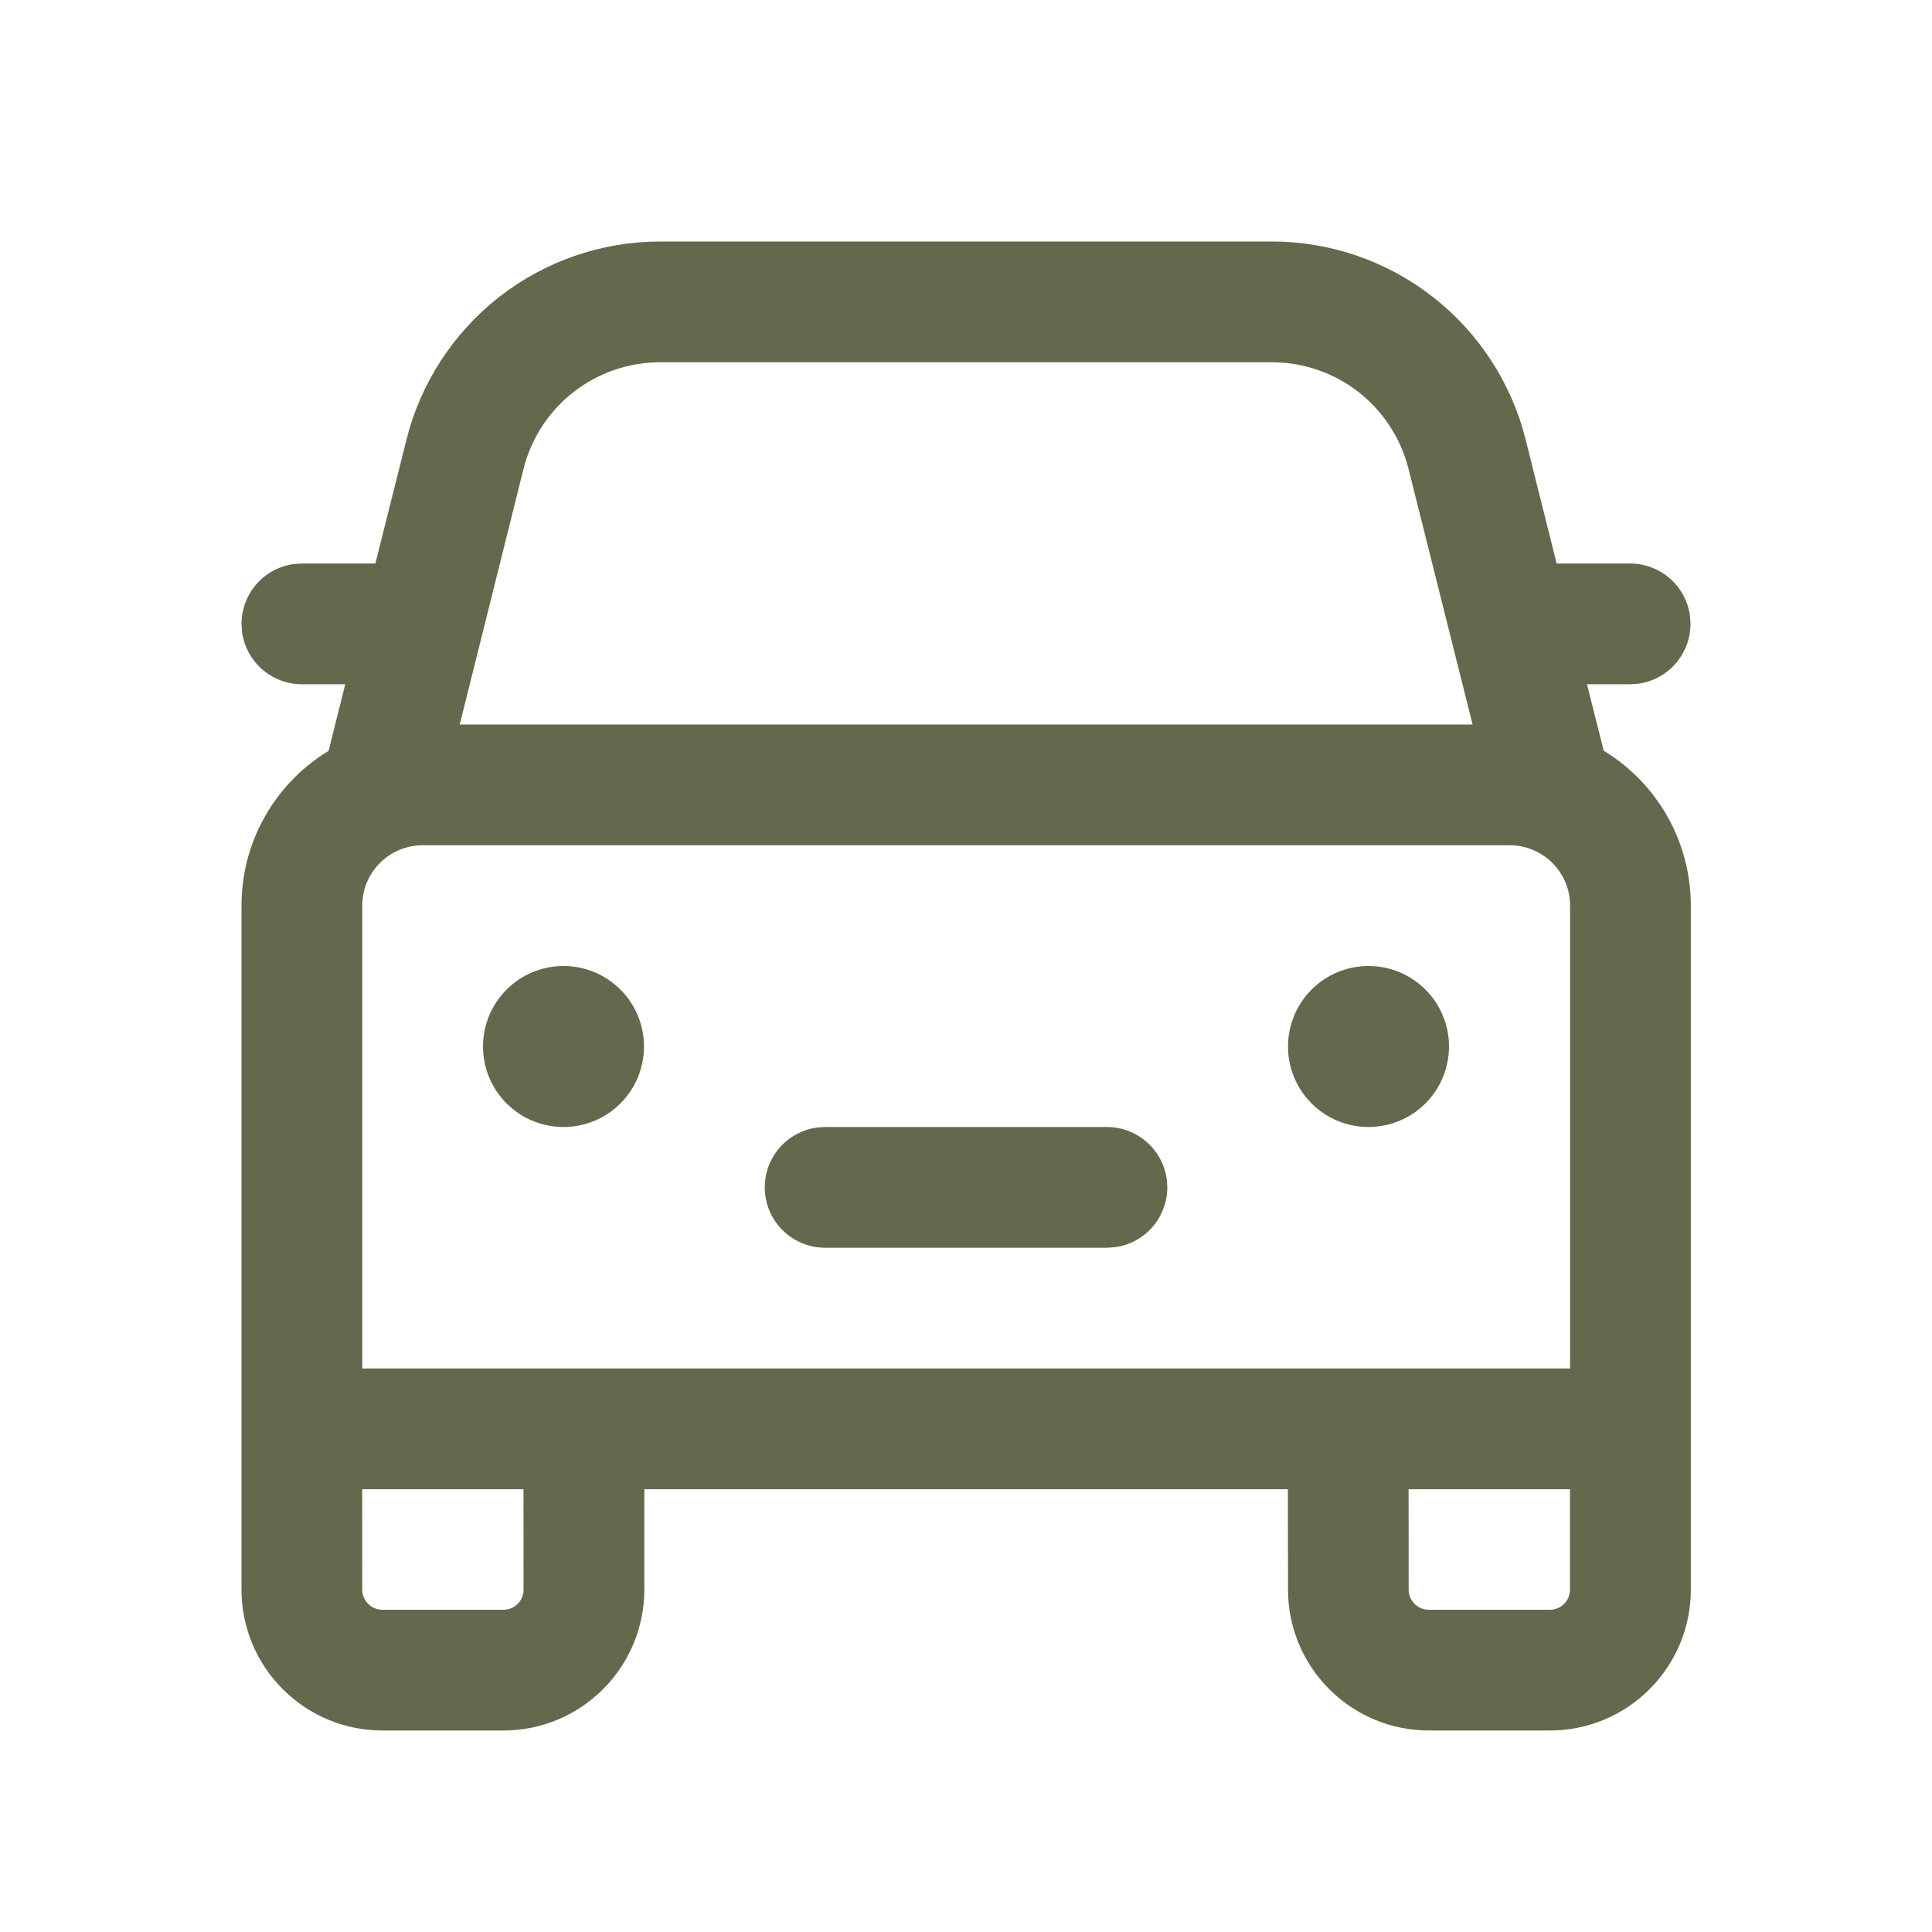 <svg width="24" height="24" viewBox="0 0 24 24" fill="none" xmlns="http://www.w3.org/2000/svg">
<path d="M15.8 3C16.524 3 17.228 3.242 17.799 3.688C18.37 4.134 18.776 4.757 18.952 5.46L19.337 7H20.25C20.431 7 20.606 7.066 20.743 7.185C20.88 7.304 20.968 7.468 20.993 7.648L21 7.75C21 7.931 20.934 8.106 20.815 8.243C20.696 8.38 20.532 8.468 20.352 8.493L20.25 8.5H19.714L19.922 9.326C20.253 9.527 20.526 9.809 20.715 10.146C20.905 10.483 21.004 10.863 21.004 11.25V19.747C21.004 20.211 20.82 20.656 20.491 20.984C20.163 21.313 19.718 21.497 19.254 21.497H17.75C17.286 21.497 16.841 21.313 16.513 20.984C16.184 20.656 16 20.211 16 19.747L15.999 18.5H8.004V19.747C8.004 20.211 7.82 20.656 7.491 20.984C7.163 21.313 6.718 21.497 6.254 21.497H4.75C4.286 21.497 3.841 21.313 3.513 20.984C3.184 20.656 3 20.211 3 19.747V11.25C3 10.435 3.433 9.721 4.082 9.327L4.289 8.5H3.75C3.569 8.5 3.394 8.434 3.257 8.315C3.12 8.196 3.032 8.032 3.007 7.852L3 7.75C3 7.569 3.066 7.394 3.185 7.257C3.304 7.12 3.468 7.032 3.648 7.007L3.75 7H4.663L5.049 5.462C5.225 4.759 5.631 4.135 6.202 3.688C6.773 3.242 7.477 3 8.202 3H15.8ZM6.503 18.5H4.499L4.5 19.747C4.5 19.885 4.612 19.997 4.75 19.997H6.254C6.32 19.997 6.384 19.971 6.431 19.924C6.478 19.877 6.504 19.813 6.504 19.747L6.503 18.5ZM19.503 18.5H17.498L17.499 19.747C17.499 19.885 17.611 19.997 17.749 19.997H19.253C19.319 19.997 19.383 19.971 19.43 19.924C19.477 19.877 19.503 19.813 19.503 19.747V18.5ZM18.753 10.5H5.25C5.051 10.5 4.86 10.579 4.72 10.72C4.579 10.86 4.5 11.051 4.5 11.25V17H19.504V11.25C19.504 11.051 19.425 10.86 19.284 10.72C19.144 10.579 18.952 10.5 18.753 10.5ZM10.25 14H13.752C13.942 14 14.125 14.073 14.263 14.203C14.402 14.332 14.486 14.51 14.499 14.699C14.512 14.889 14.452 15.076 14.332 15.223C14.213 15.371 14.041 15.467 13.853 15.493L13.752 15.5H10.25C10.06 15.5 9.877 15.428 9.738 15.298C9.599 15.168 9.515 14.991 9.502 14.801C9.489 14.611 9.549 14.424 9.668 14.277C9.788 14.129 9.96 14.033 10.148 14.007L10.25 14ZM17 12C17.265 12 17.52 12.105 17.707 12.293C17.895 12.48 18 12.735 18 13C18 13.265 17.895 13.52 17.707 13.707C17.52 13.895 17.265 14 17 14C16.735 14 16.48 13.895 16.293 13.707C16.105 13.52 16 13.265 16 13C16 12.735 16.105 12.48 16.293 12.293C16.48 12.105 16.735 12 17 12ZM7 12C7.265 12 7.52 12.105 7.707 12.293C7.895 12.48 8 12.735 8 13C8 13.265 7.895 13.52 7.707 13.707C7.52 13.895 7.265 14 7 14C6.735 14 6.48 13.895 6.293 13.707C6.105 13.52 6 13.265 6 13C6 12.735 6.105 12.48 6.293 12.293C6.48 12.105 6.735 12 7 12ZM15.8 4.5H8.201C7.811 4.5 7.431 4.63 7.124 4.871C6.816 5.111 6.598 5.447 6.503 5.826L5.711 9H18.293L17.497 5.824C17.402 5.446 17.183 5.11 16.876 4.87C16.568 4.63 16.189 4.5 15.799 4.5" fill="#65684C"/>
</svg>
